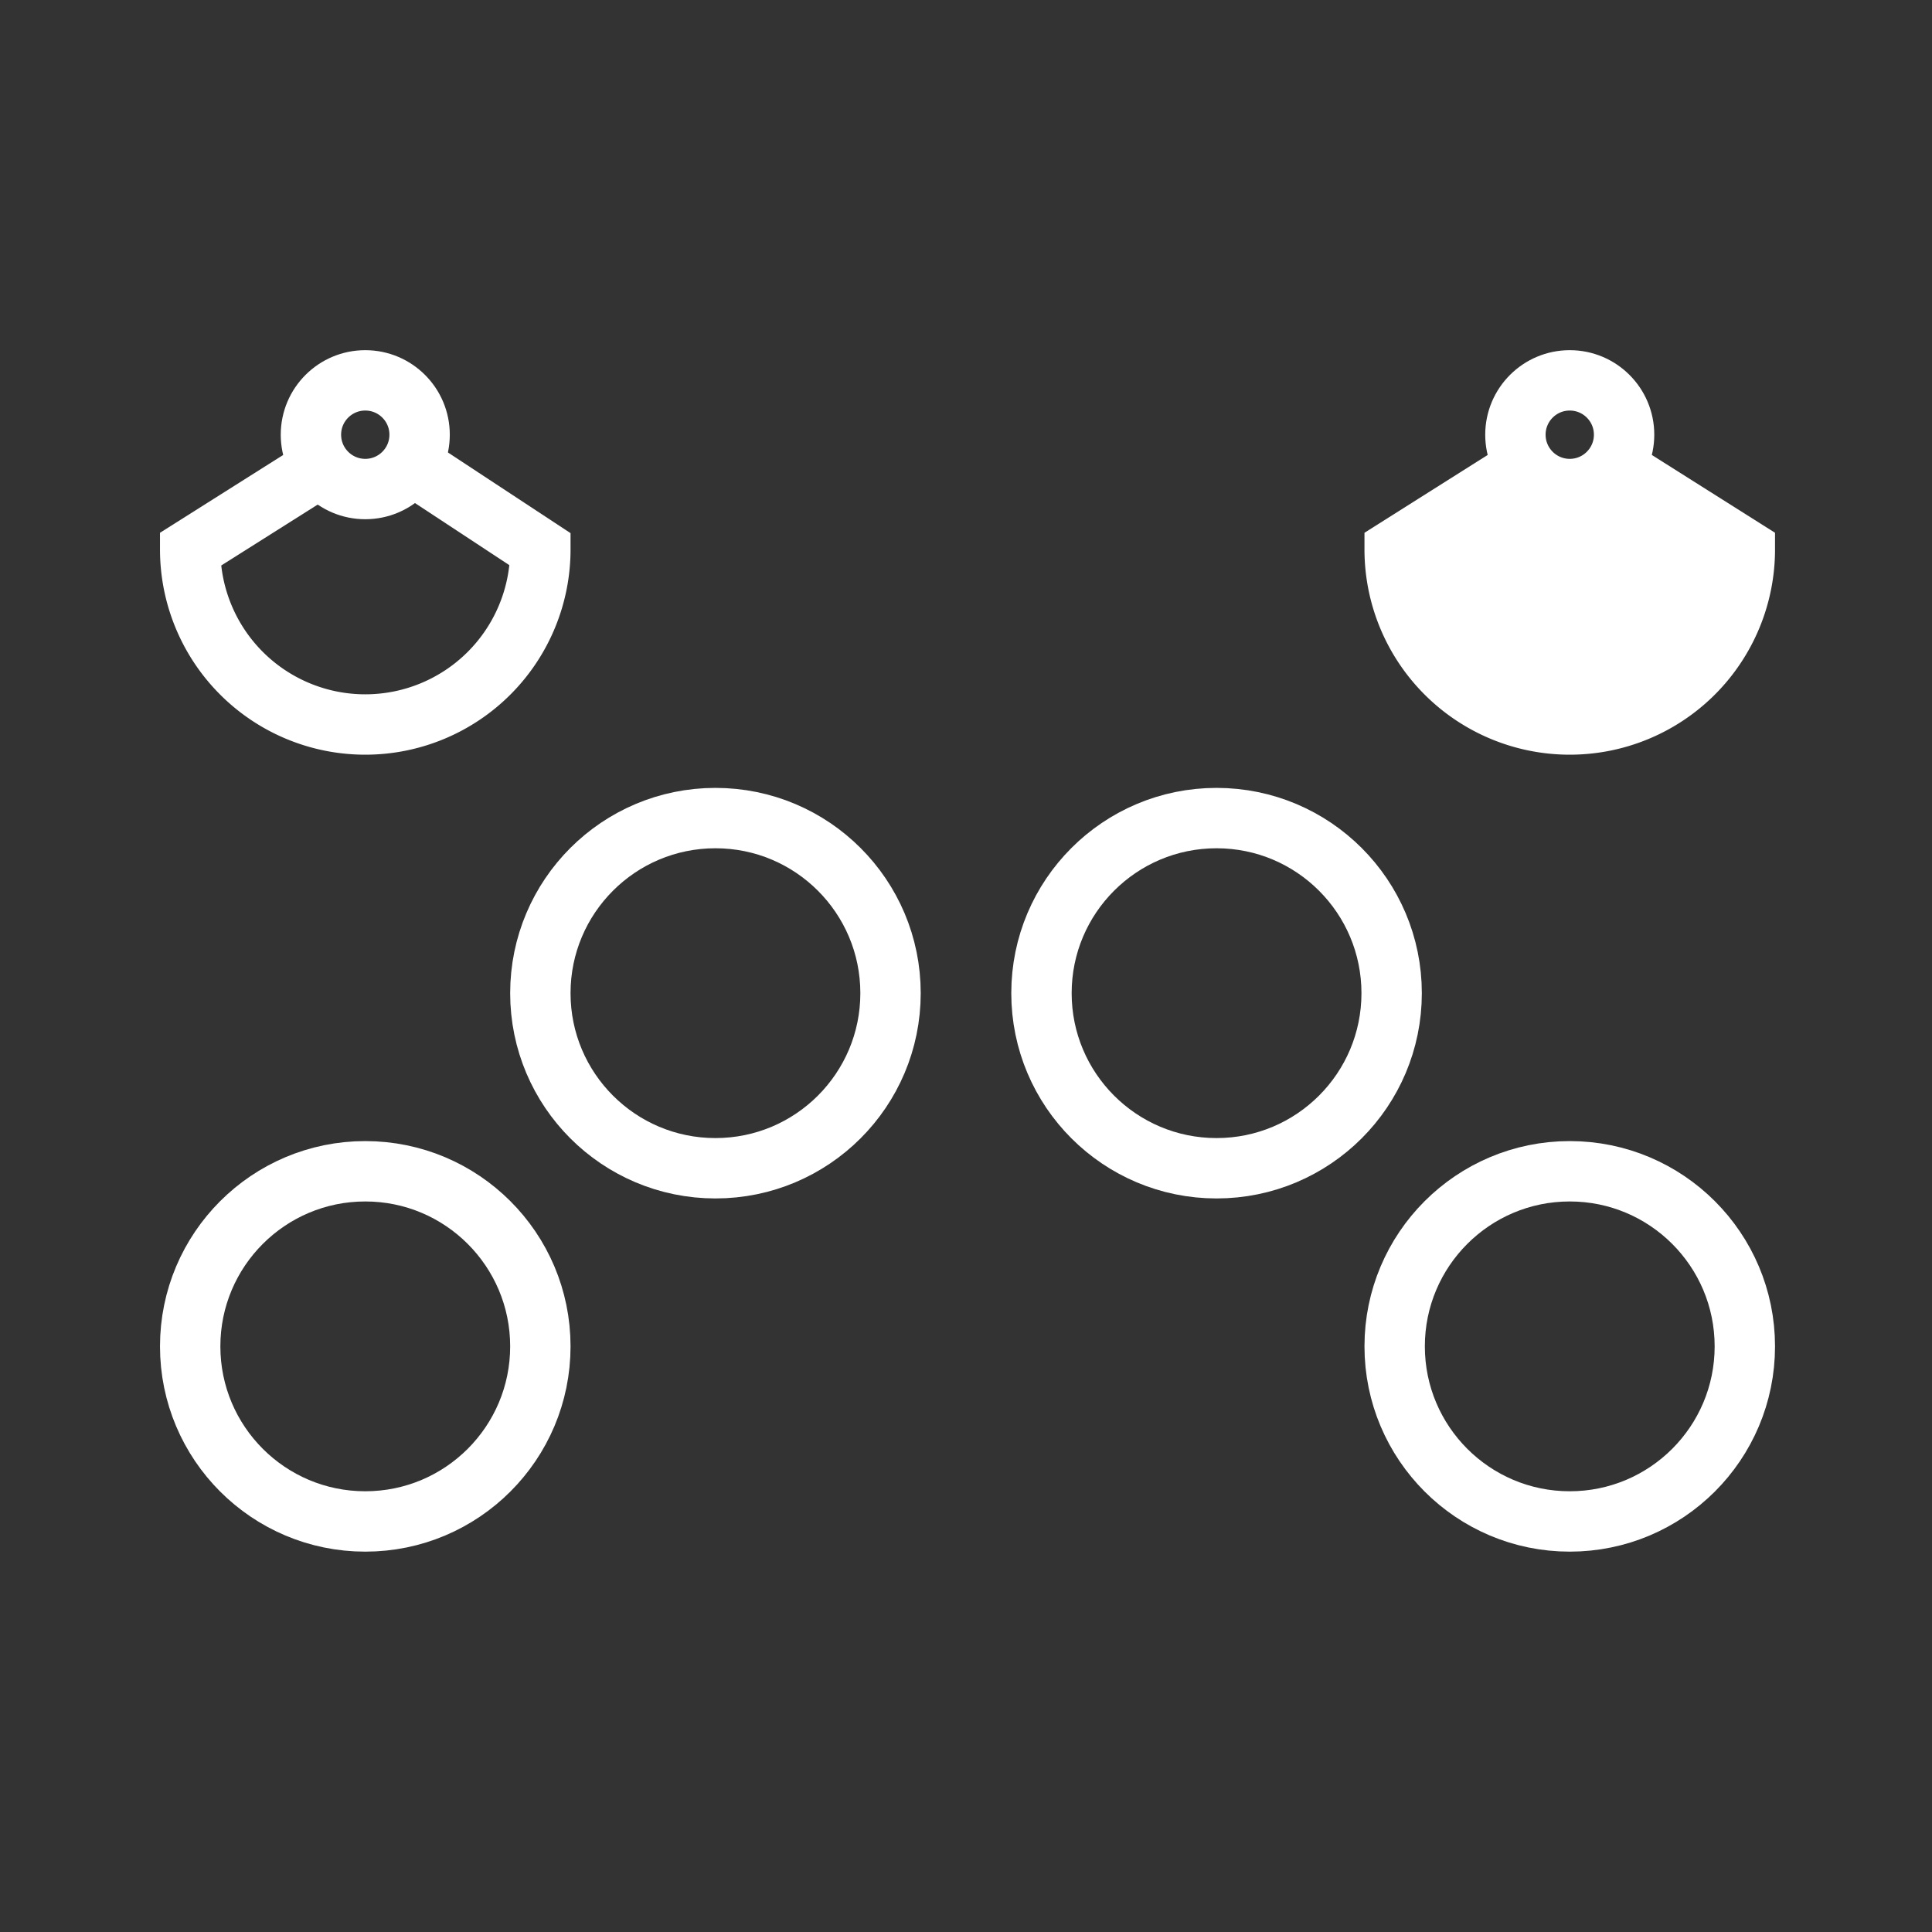 <svg viewBox="0 0 64 64" xmlns="http://www.w3.org/2000/svg">
<rect x="0" y="0" width="64" height="64" fill="#333333" stroke="none"/>
<style>
	.st0{fill:none;stroke:#fff;stroke-width:2}
	.st1{fill:#fff;stroke:#fff;stroke-width:2}
</style>
<g>
	<circle class="st0" cx="12.1" cy="14.4" r="1.8"/>
	<path class="st0" d="m10.1 15.8-3.8 2.4a5.8 5.8 0 0 0 11.6 0l-3.8-2.5"/>
</g>
<g>
<circle class="st0" cx="52" cy="14.4" r="1.8"/>
<path class="st1" d="m50 15.8-3.8 2.4a5.8 5.8 0 0 0 11.6 0L54 15.8"/>
</g>
<circle class="st0" cx="12.1" cy="44.6" r="5.8"/>
<circle class="st0" cx="23.7" cy="32.9" r="5.8"/>
<circle class="st0" cx="40.3" cy="32.9" r="5.8"/>
<circle class="st0" cx="52" cy="44.6" r="5.8"/>
</svg>